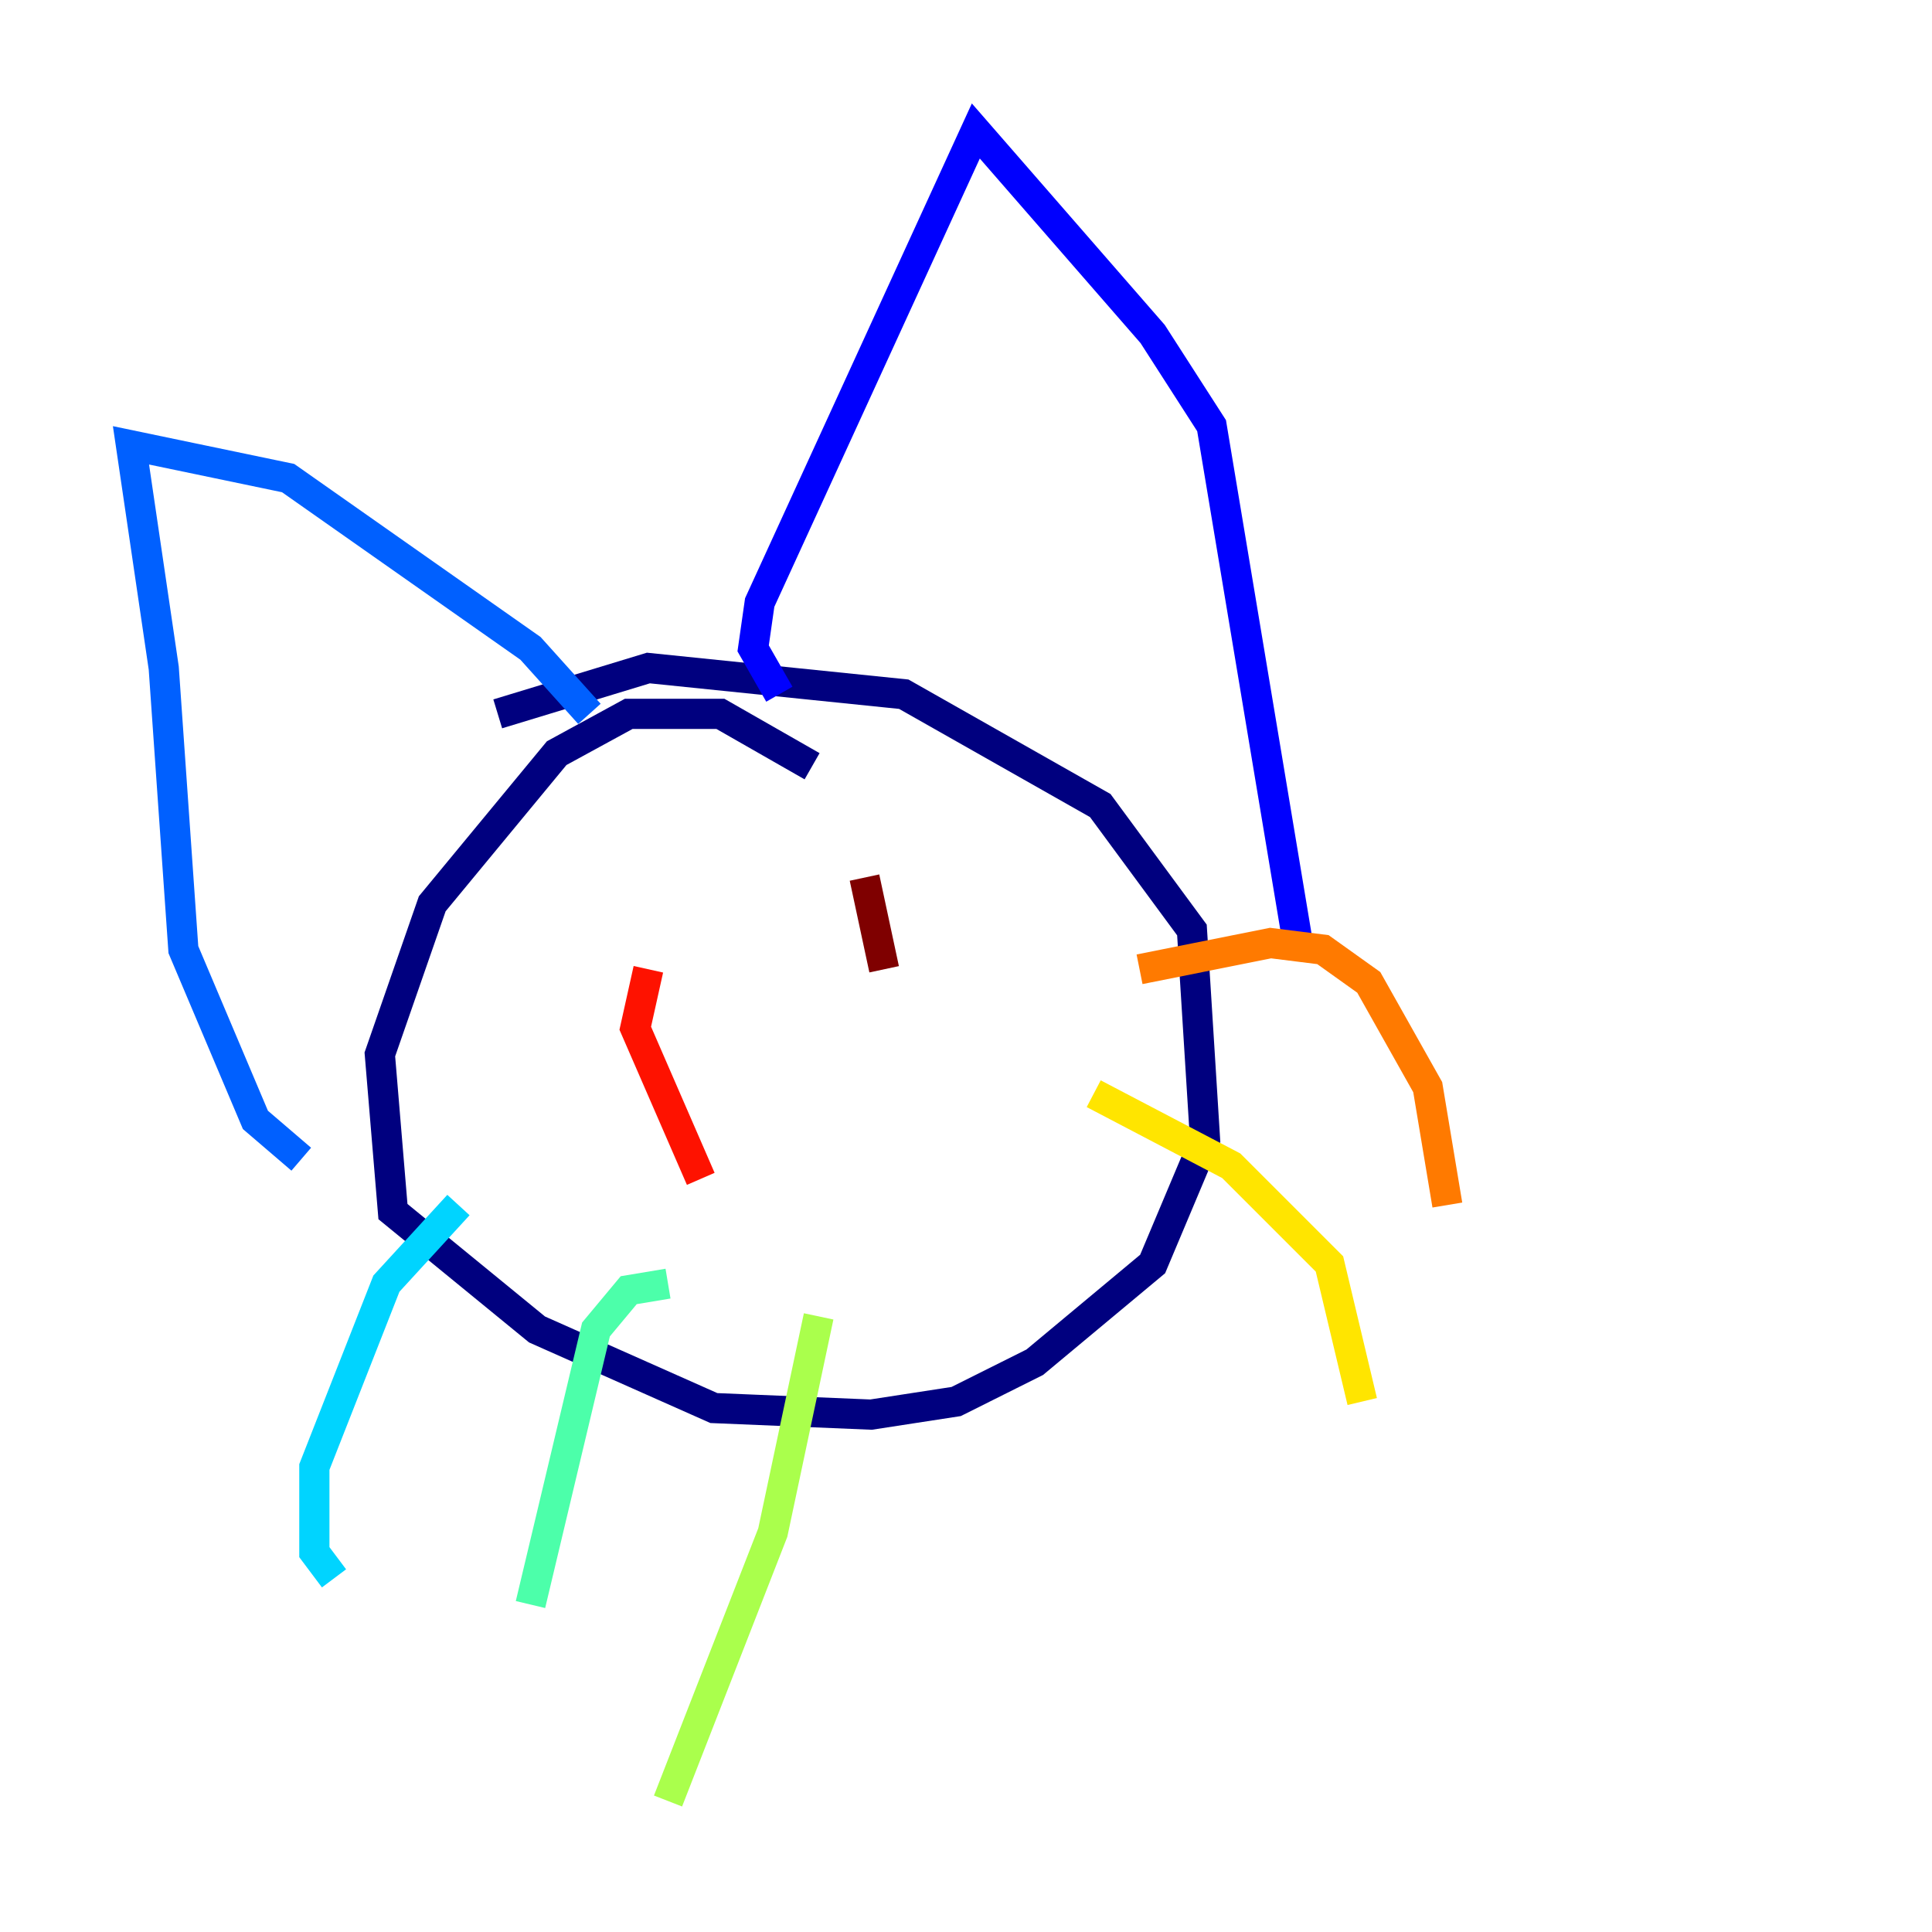 <?xml version="1.0" encoding="utf-8" ?>
<svg baseProfile="tiny" height="128" version="1.2" viewBox="0,0,128,128" width="128" xmlns="http://www.w3.org/2000/svg" xmlns:ev="http://www.w3.org/2001/xml-events" xmlns:xlink="http://www.w3.org/1999/xlink"><defs /><polyline fill="none" points="53.803,50.766 47.729,47.295 41.654,47.295 36.881,49.898 28.637,59.878 25.166,69.858 26.034,80.271 35.58,88.081 47.295,93.288 57.709,93.722 63.349,92.854 68.556,90.251 76.366,83.742 79.837,75.498 78.969,61.614 72.895,53.37 59.878,45.993 42.956,44.258 32.976,47.295" stroke="#00007f" stroke-width="2" /><polyline fill="none" points="51.634,45.993 49.898,42.956 50.332,39.919 64.651,8.678 76.366,22.129 80.271,28.203 85.912,62.047" stroke="#0000fe" stroke-width="2" /><polyline fill="none" points="39.051,47.295 35.146,42.956 19.091,31.675 8.678,29.505 10.848,44.258 12.149,62.915 16.922,74.197 19.959,76.8" stroke="#0060ff" stroke-width="2" /><polyline fill="none" points="30.373,79.837 25.6,85.044 20.827,97.193 20.827,102.834 22.129,104.57" stroke="#00d4ff" stroke-width="2" /><polyline fill="none" points="44.258,85.044 41.654,85.478 39.485,88.081 35.146,106.305" stroke="#4cffaa" stroke-width="2" /><polyline fill="none" points="54.237,87.214 51.2,101.532 44.258,119.322" stroke="#aaff4c" stroke-width="2" /><polyline fill="none" points="72.461,72.461 81.573,77.234 88.081,83.742 90.251,92.854" stroke="#ffe500" stroke-width="2" /><polyline fill="none" points="75.498,64.217 84.176,62.481 87.647,62.915 90.685,65.085 94.59,72.027 95.891,79.837" stroke="#ff7a00" stroke-width="2" /><polyline fill="none" points="42.956,64.217 42.088,68.122 46.427,78.102" stroke="#fe1200" stroke-width="2" /><polyline fill="none" points="57.275,58.142 58.576,64.217" stroke="#7f0000" stroke-width="2" /></svg>